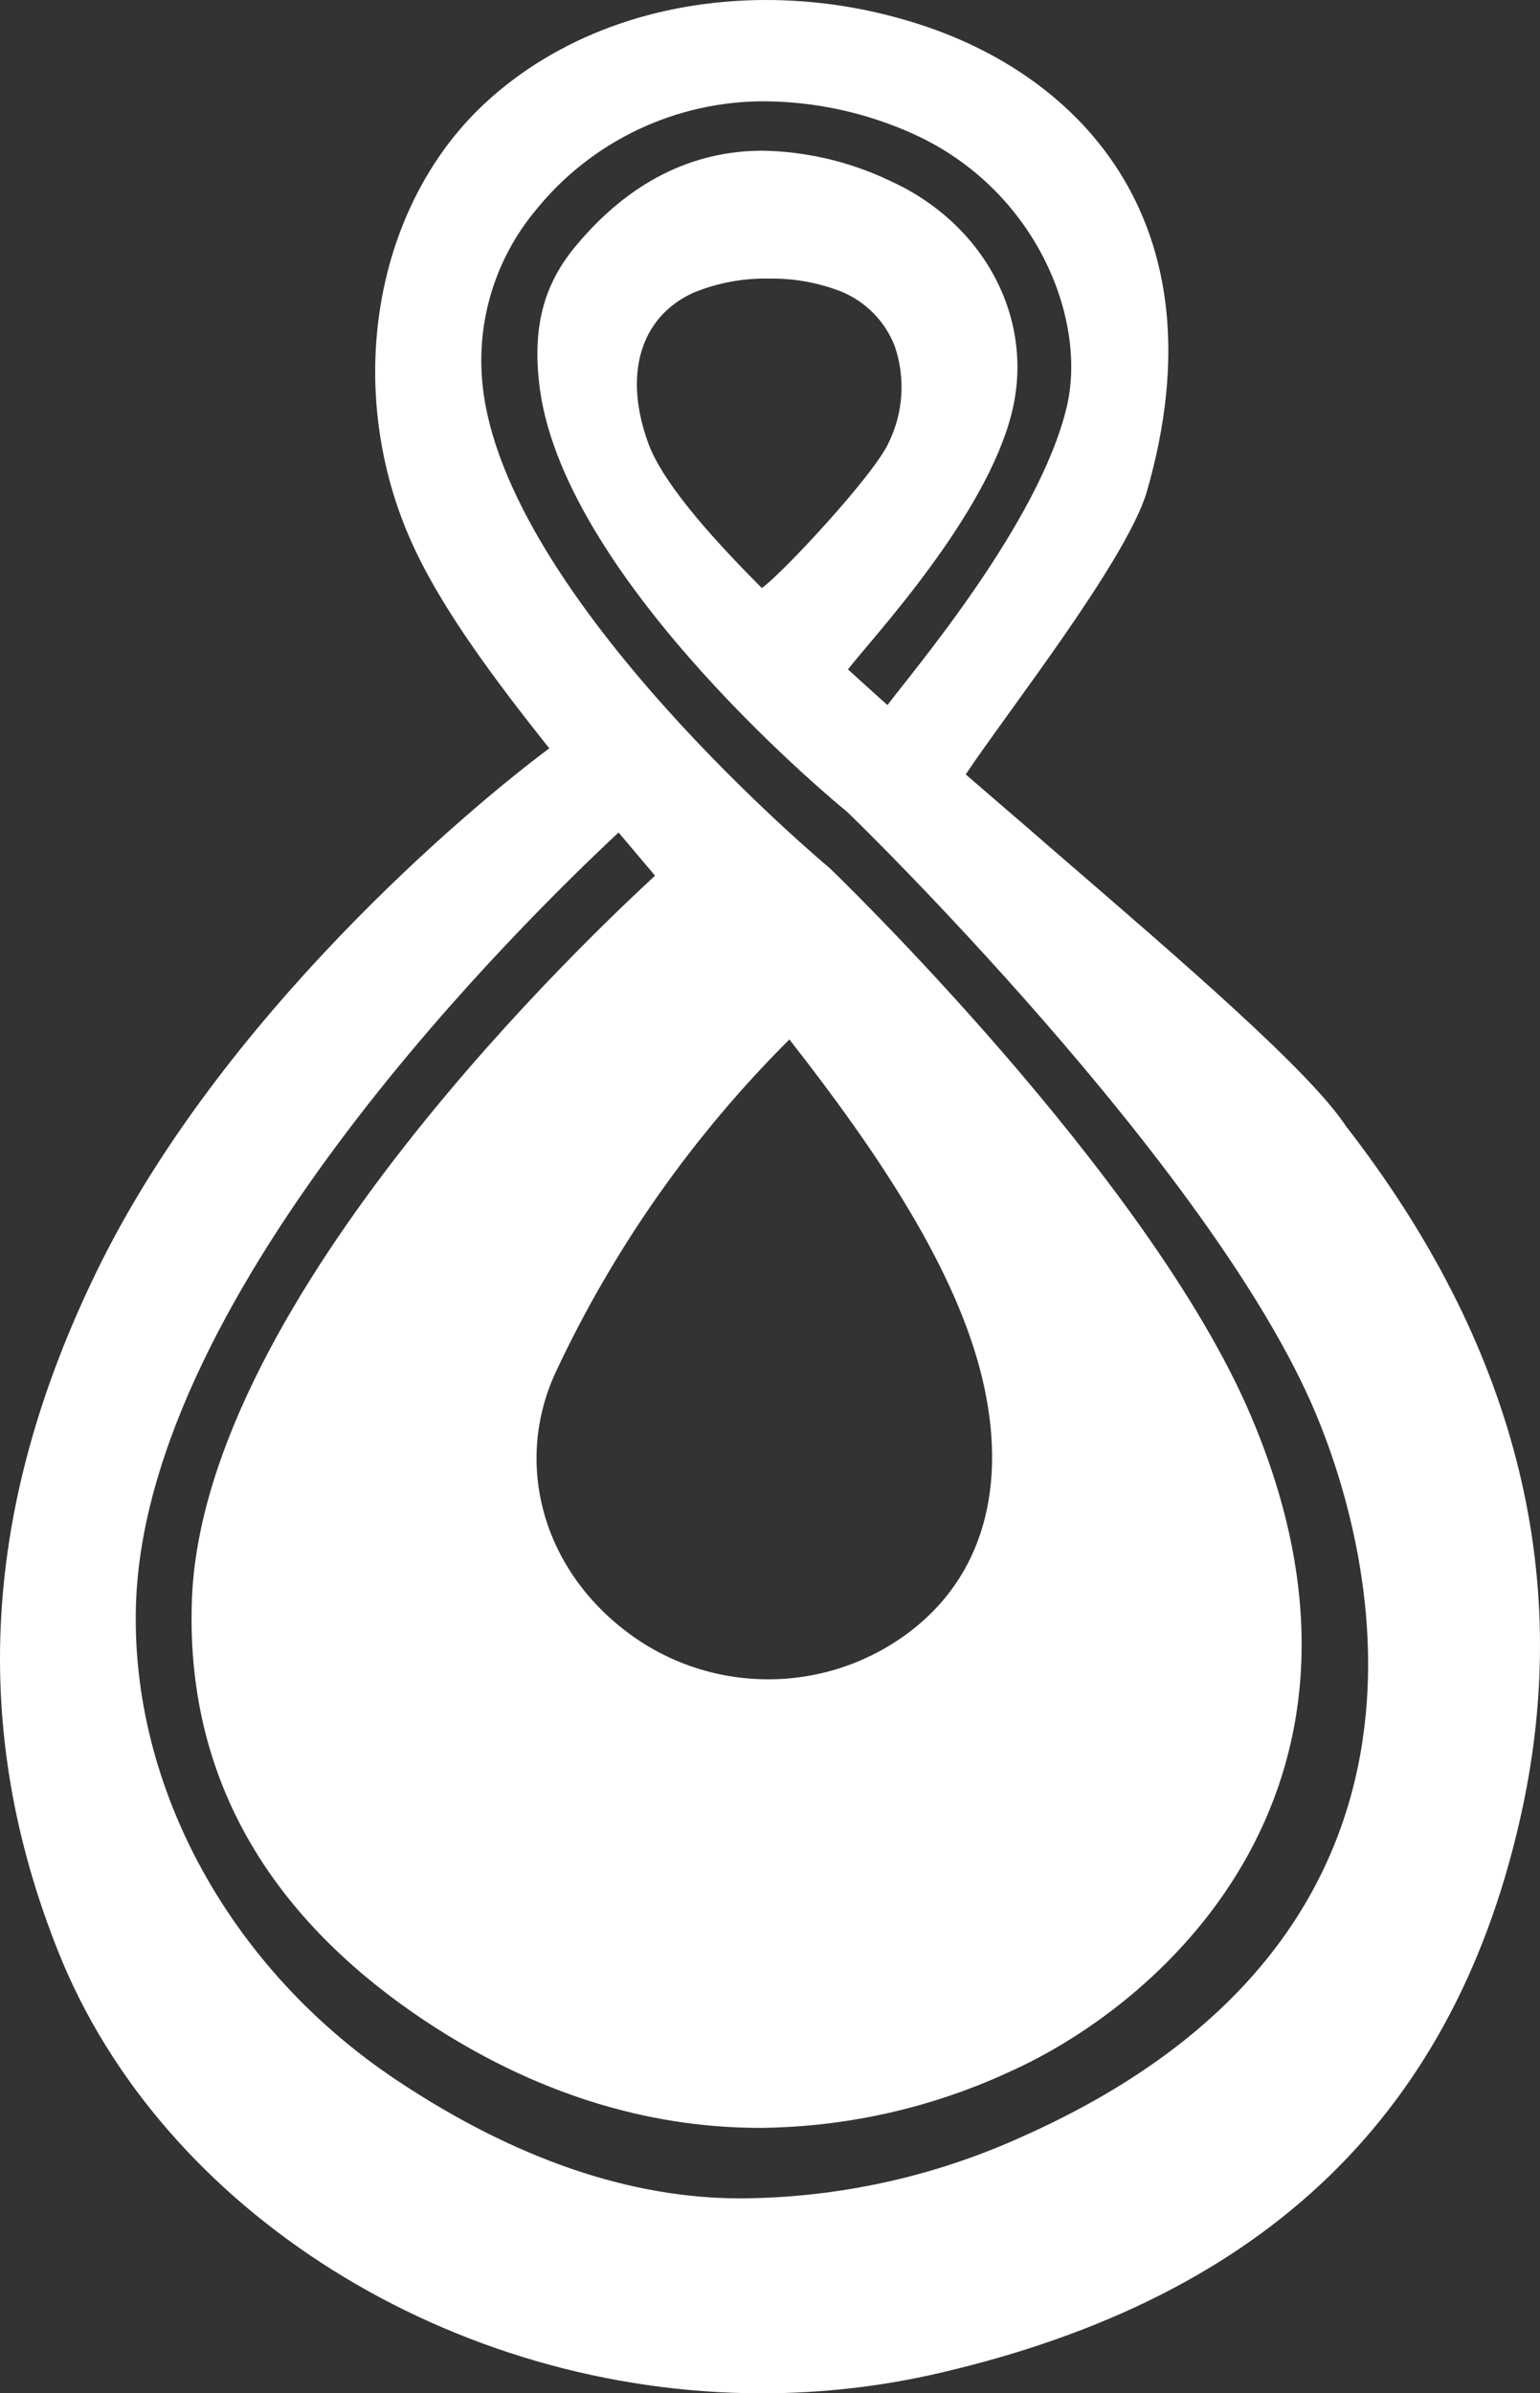 <?xml version="1.0" encoding="UTF-8"?>
<svg width="103px" height="160px" viewBox="0 0 103 160" version="1.1" xmlns="http://www.w3.org/2000/svg" xmlns:xlink="http://www.w3.org/1999/xlink">
    <rect x="0" y="0" width="103" height="160" fill="#333333" stroke="none"/>
    <title>E5420B53-1BDB-421A-81CA-CC74BEEE12D4</title>
    <g id="05---Our-Music" stroke="none" stroke-width="1" fill="none" fill-rule="evenodd">
        <g id="Desktop/Our-Music" transform="translate(-159, -3224)" fill="#FFFFFF">
            <g id="Group-9" transform="translate(0, 2927)">
                <g id="Desktop/Footer" transform="translate(0, 220)">
                    <g id="Asset-1" transform="translate(159, 77)">
                        <path d="M90.028,75.296 C87.607,71.616 79.23,64.403 70.371,56.767 C68.438,55.074 66.501,53.431 64.591,51.772 C67.353,47.624 75.264,37.572 76.684,32.938 C82.015,14.578 71.837,4.56 60.522,1.332 C57.514,0.453 54.395,0.005 51.259,0 C43.894,0 37.194,2.466 32.392,6.942 C24.765,14.065 22.867,26.696 27.879,37.007 C29.789,40.958 32.994,45.338 36.739,50.028 C31.278,54.091 14.729,67.998 6.455,85.02 C-1.206,100.756 -2.041,115.639 3.914,130.516 C10.848,147.866 30.204,160 50.958,160 C54.944,160.002 58.918,159.549 62.801,158.651 C84.714,153.572 97.467,141.206 101.826,120.893 C105.218,105.039 101.252,89.739 90.028,75.296 Z M68.319,142.865 C62.416,145.538 56.008,146.936 49.52,146.968 C42.132,146.968 34.449,144.327 26.589,139.106 C15.456,131.718 8.745,119.55 9.092,107.342 C9.688,86.155 35.409,61.231 41.371,55.655 L43.757,58.477 L43.797,58.522 L43.797,58.556 L43.797,58.556 C39.899,62.162 13.627,86.713 12.837,106.891 C12.399,118.427 17.627,127.914 28.442,135.11 C35.58,139.845 43.121,142.255 50.833,142.255 C56.545,142.205 62.182,140.951 67.37,138.576 C78.315,133.722 94.046,119.008 83.663,94.649 C76.844,78.597 55.686,58.217 55.51,58.054 C55.334,57.89 33.682,39.897 32.272,25.691 C31.842,21.493 33.126,17.298 35.835,14.048 C39.567,9.421 45.222,6.742 51.191,6.772 C54.585,6.805 57.935,7.539 61.028,8.929 C69.24,12.603 72.78,21.312 71.331,27.272 C69.456,35.026 61.045,44.875 59.357,47.138 L59.408,47.183 L59.408,47.183 C58.488,46.359 57.59,45.552 56.715,44.751 L56.715,44.751 C58.34,42.651 66.012,34.473 67.694,27.503 C69.194,21.295 65.841,14.956 59.539,12.095 C56.878,10.818 53.97,10.129 51.015,10.074 C46.275,10.074 42.07,12.197 38.58,16.362 C36.307,19.031 35.568,22.006 36.114,26.041 C37.887,38.983 56.425,54.086 56.641,54.261 C56.857,54.436 81.043,77.931 87.988,94.463 C91.295,102.325 99.604,128.981 68.319,142.865 Z M52.799,69.494 C52.799,69.494 52.799,69.494 52.799,69.494 L52.799,69.494 L52.799,69.494 C52.799,69.494 52.799,69.494 52.799,69.494 C58.857,77.226 63.943,84.907 65.677,92.07 C67.45,99.373 65.722,105.429 60.789,109.131 C55.176,113.35 47.412,113.311 41.842,109.035 C36.159,104.678 34.42,97.685 37.154,91.765 C41.021,83.49 46.316,75.951 52.799,69.488 L52.799,69.494 Z M50.958,39.316 L50.958,39.316 C50.958,39.316 50.958,39.316 50.958,39.316 C47.082,35.438 44.269,32.08 43.377,29.681 C41.672,25.07 42.808,21.216 46.343,19.584 C47.951,18.916 49.681,18.59 51.424,18.625 C53.077,18.597 54.72,18.89 56.26,19.489 C57.906,20.166 59.2,21.484 59.84,23.134 C60.57,25.261 60.422,27.588 59.431,29.608 C58.419,31.809 52.282,38.379 50.958,39.31 L50.958,39.316 Z" id="Shape"></path>
                    </g>
                </g>
            </g>
        </g>
    </g>
</svg>